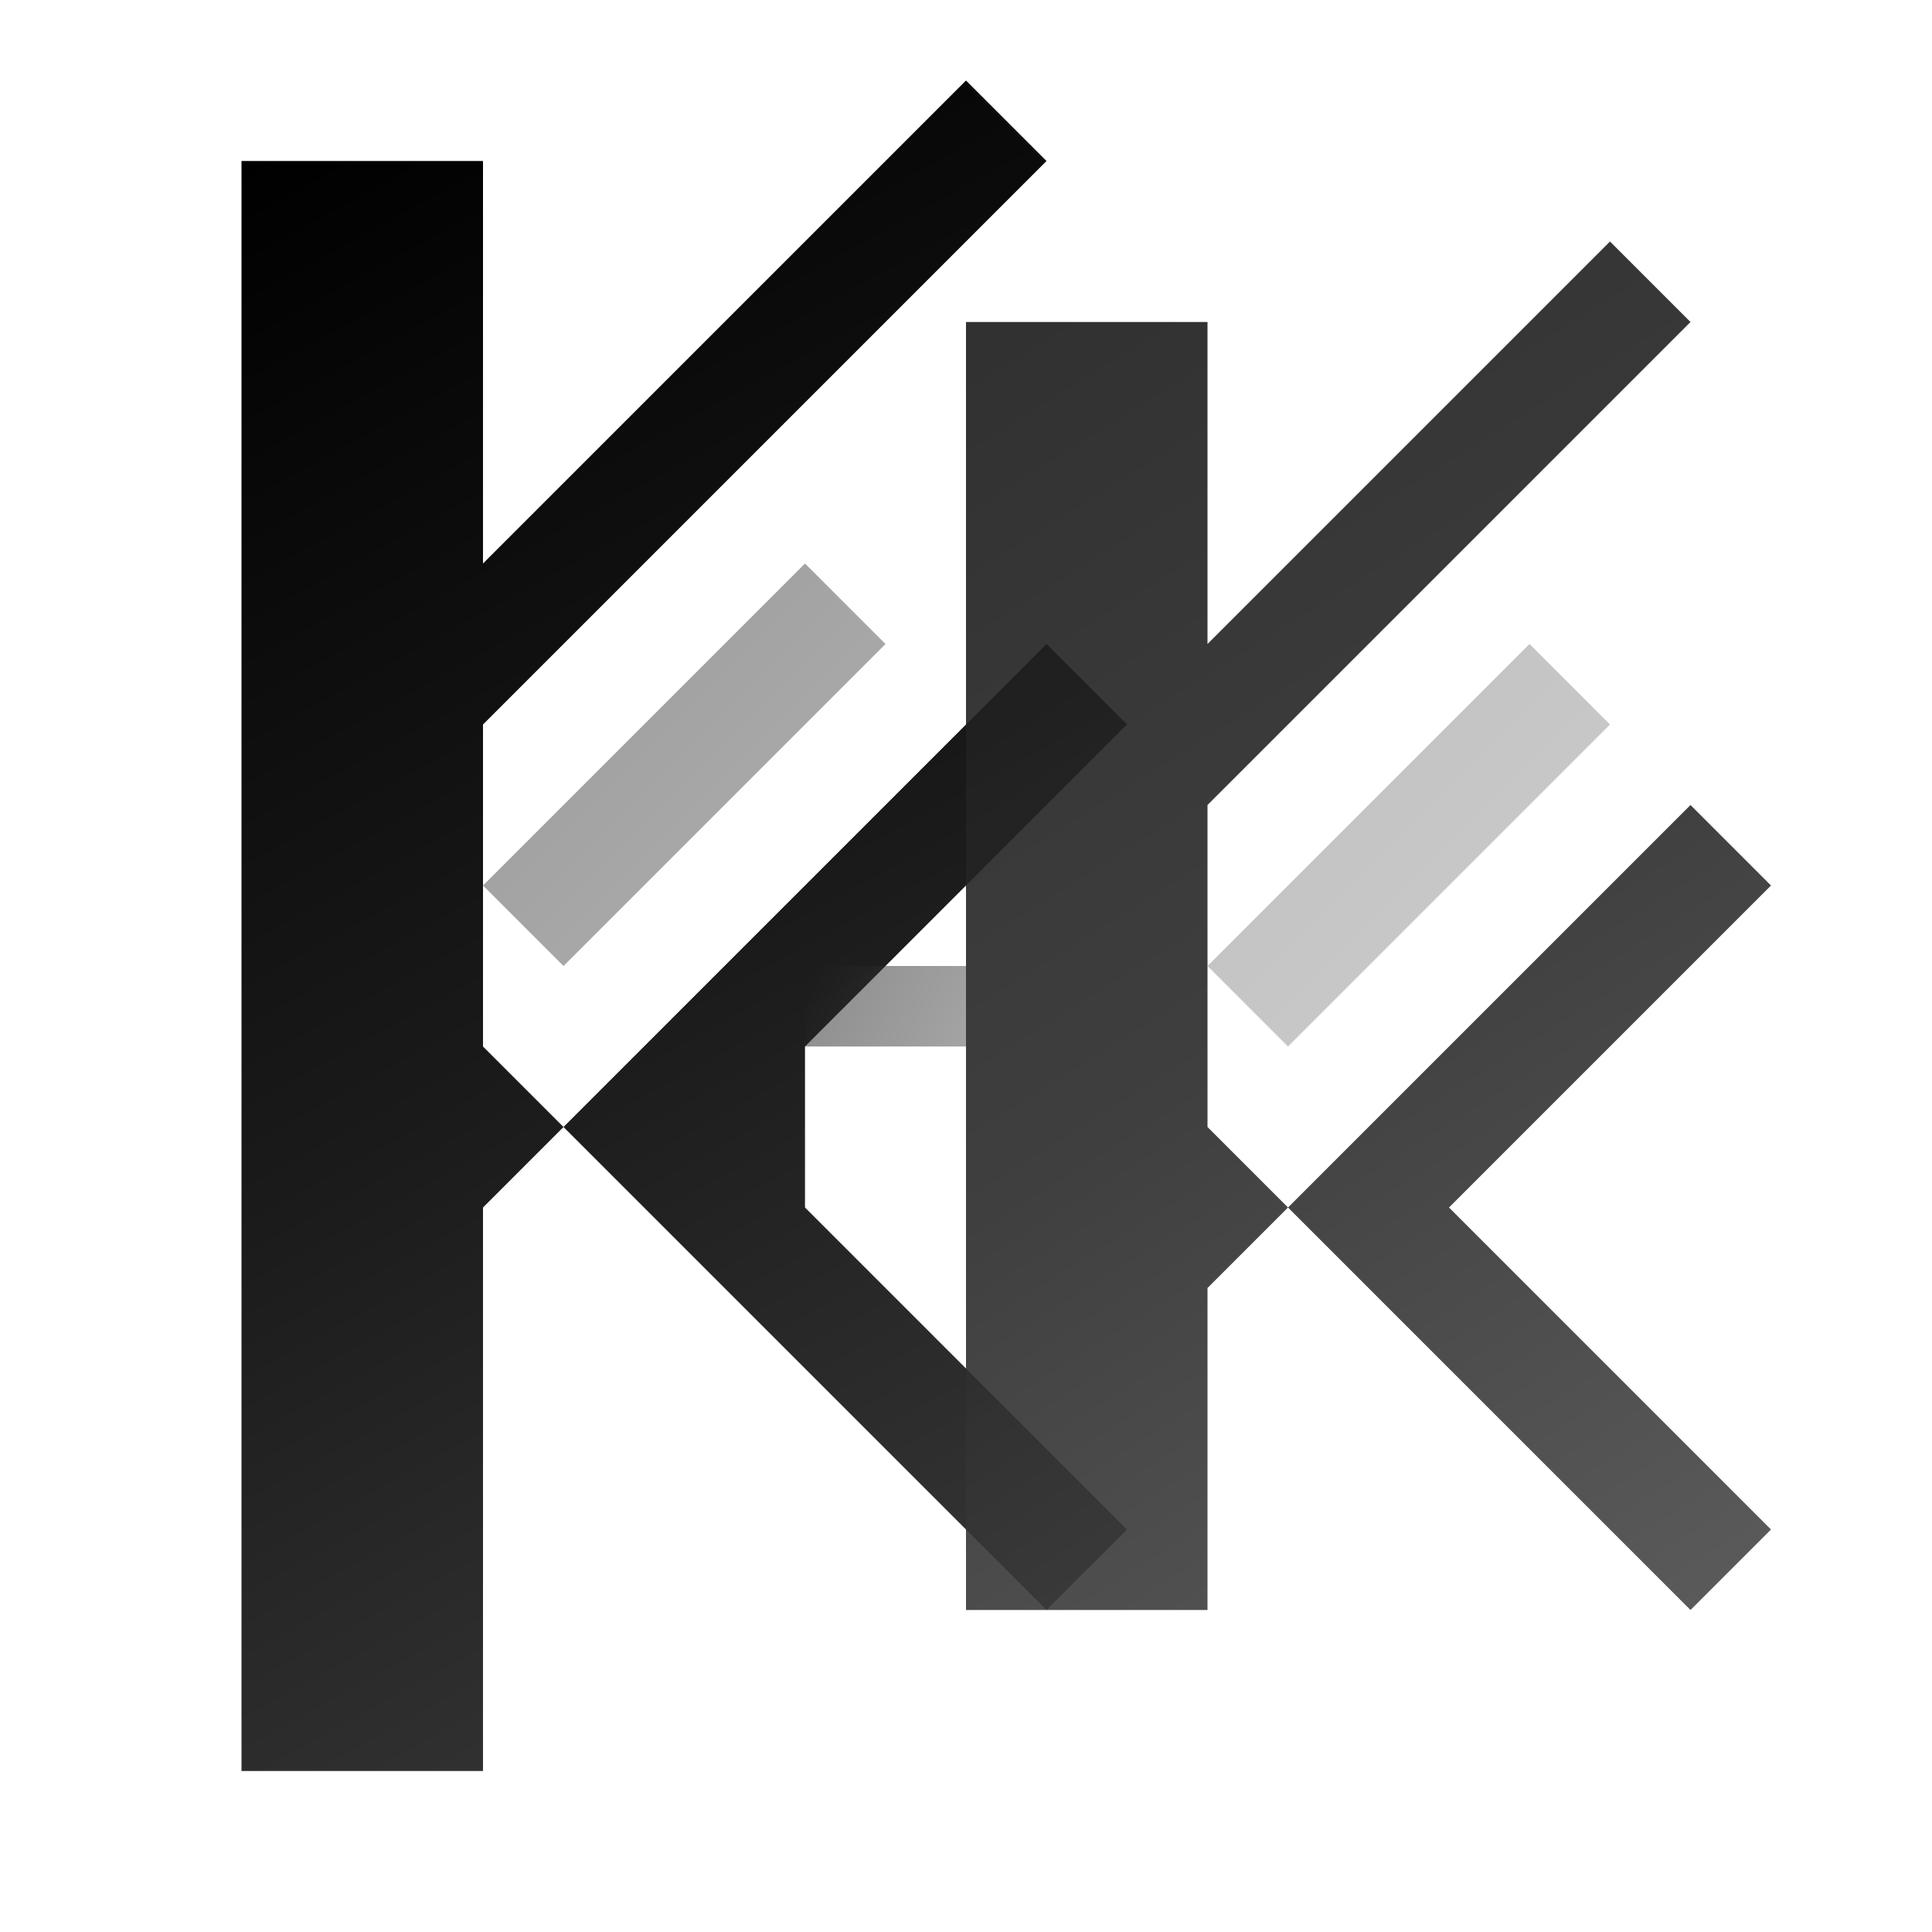<svg width="100%" height="100%" viewBox="0 0 48 48" fill="none" xmlns="http://www.w3.org/2000/svg">
<!-- Abstract geometric KK logo with prominent K shapes -->
<g>
<!-- First K with geometric cuts -->
<path d="M6 4L6 44L12 44L12 26L20 34L26 40L28 38L20 30L20 26L28 18L26 16L20 22L12 30L12 18L20 10L26 4L24 2L18 8L12 14L12 4L6 4Z" fill="url(#paint0_linear_kk)"/>

<!-- Second K with overlap effect -->
<path d="M24 8L24 40L30 40L30 28L36 34L42 40L44 38L38 32L36 30L44 22L42 20L36 26L30 32L30 20L36 14L42 8L40 6L34 12L30 16L30 8L24 8Z" fill="url(#paint1_linear_kk)" opacity="0.9"/>

<!-- Accent geometric shapes -->
<path d="M12 22L20 14L22 16L14 24L12 22Z" fill="url(#paint2_accent_kk)" opacity="0.4"/>
<path d="M30 24L38 16L40 18L32 26L30 24Z" fill="url(#paint3_accent_kk)" opacity="0.3"/>

<!-- Connecting bridge -->
<path d="M20 24L24 24L24 26L20 26L20 24Z" fill="url(#paint4_bridge_kk)" opacity="0.5"/>
</g>
<defs>
<linearGradient id="paint0_linear_kk" x1="6" y1="4" x2="28" y2="44" gradientUnits="userSpaceOnUse">
<stop stop-color="#000000"/>
<stop offset="0.5" stop-color="#1A1A1A"/>
<stop offset="1" stop-color="#3C3C3C"/>
</linearGradient>
<linearGradient id="paint1_linear_kk" x1="24" y1="8" x2="44" y2="40" gradientUnits="userSpaceOnUse">
<stop stop-color="#1A1A1A"/>
<stop offset="0.5" stop-color="#2A2A2A"/>
<stop offset="1" stop-color="#4A4A4A"/>
</linearGradient>
<linearGradient id="paint2_accent_kk" x1="12" y1="14" x2="22" y2="24" gradientUnits="userSpaceOnUse">
<stop stop-color="#000000"/>
<stop offset="1" stop-color="#3C3C3C"/>
</linearGradient>
<linearGradient id="paint3_accent_kk" x1="30" y1="16" x2="40" y2="26" gradientUnits="userSpaceOnUse">
<stop stop-color="#2A2A2A"/>
<stop offset="1" stop-color="#5A5A5A"/>
</linearGradient>
<linearGradient id="paint4_bridge_kk" x1="20" y1="24" x2="24" y2="26" gradientUnits="userSpaceOnUse">
<stop stop-color="#1A1A1A"/>
<stop offset="1" stop-color="#4A4A4A"/>
</linearGradient>
</defs>
</svg>